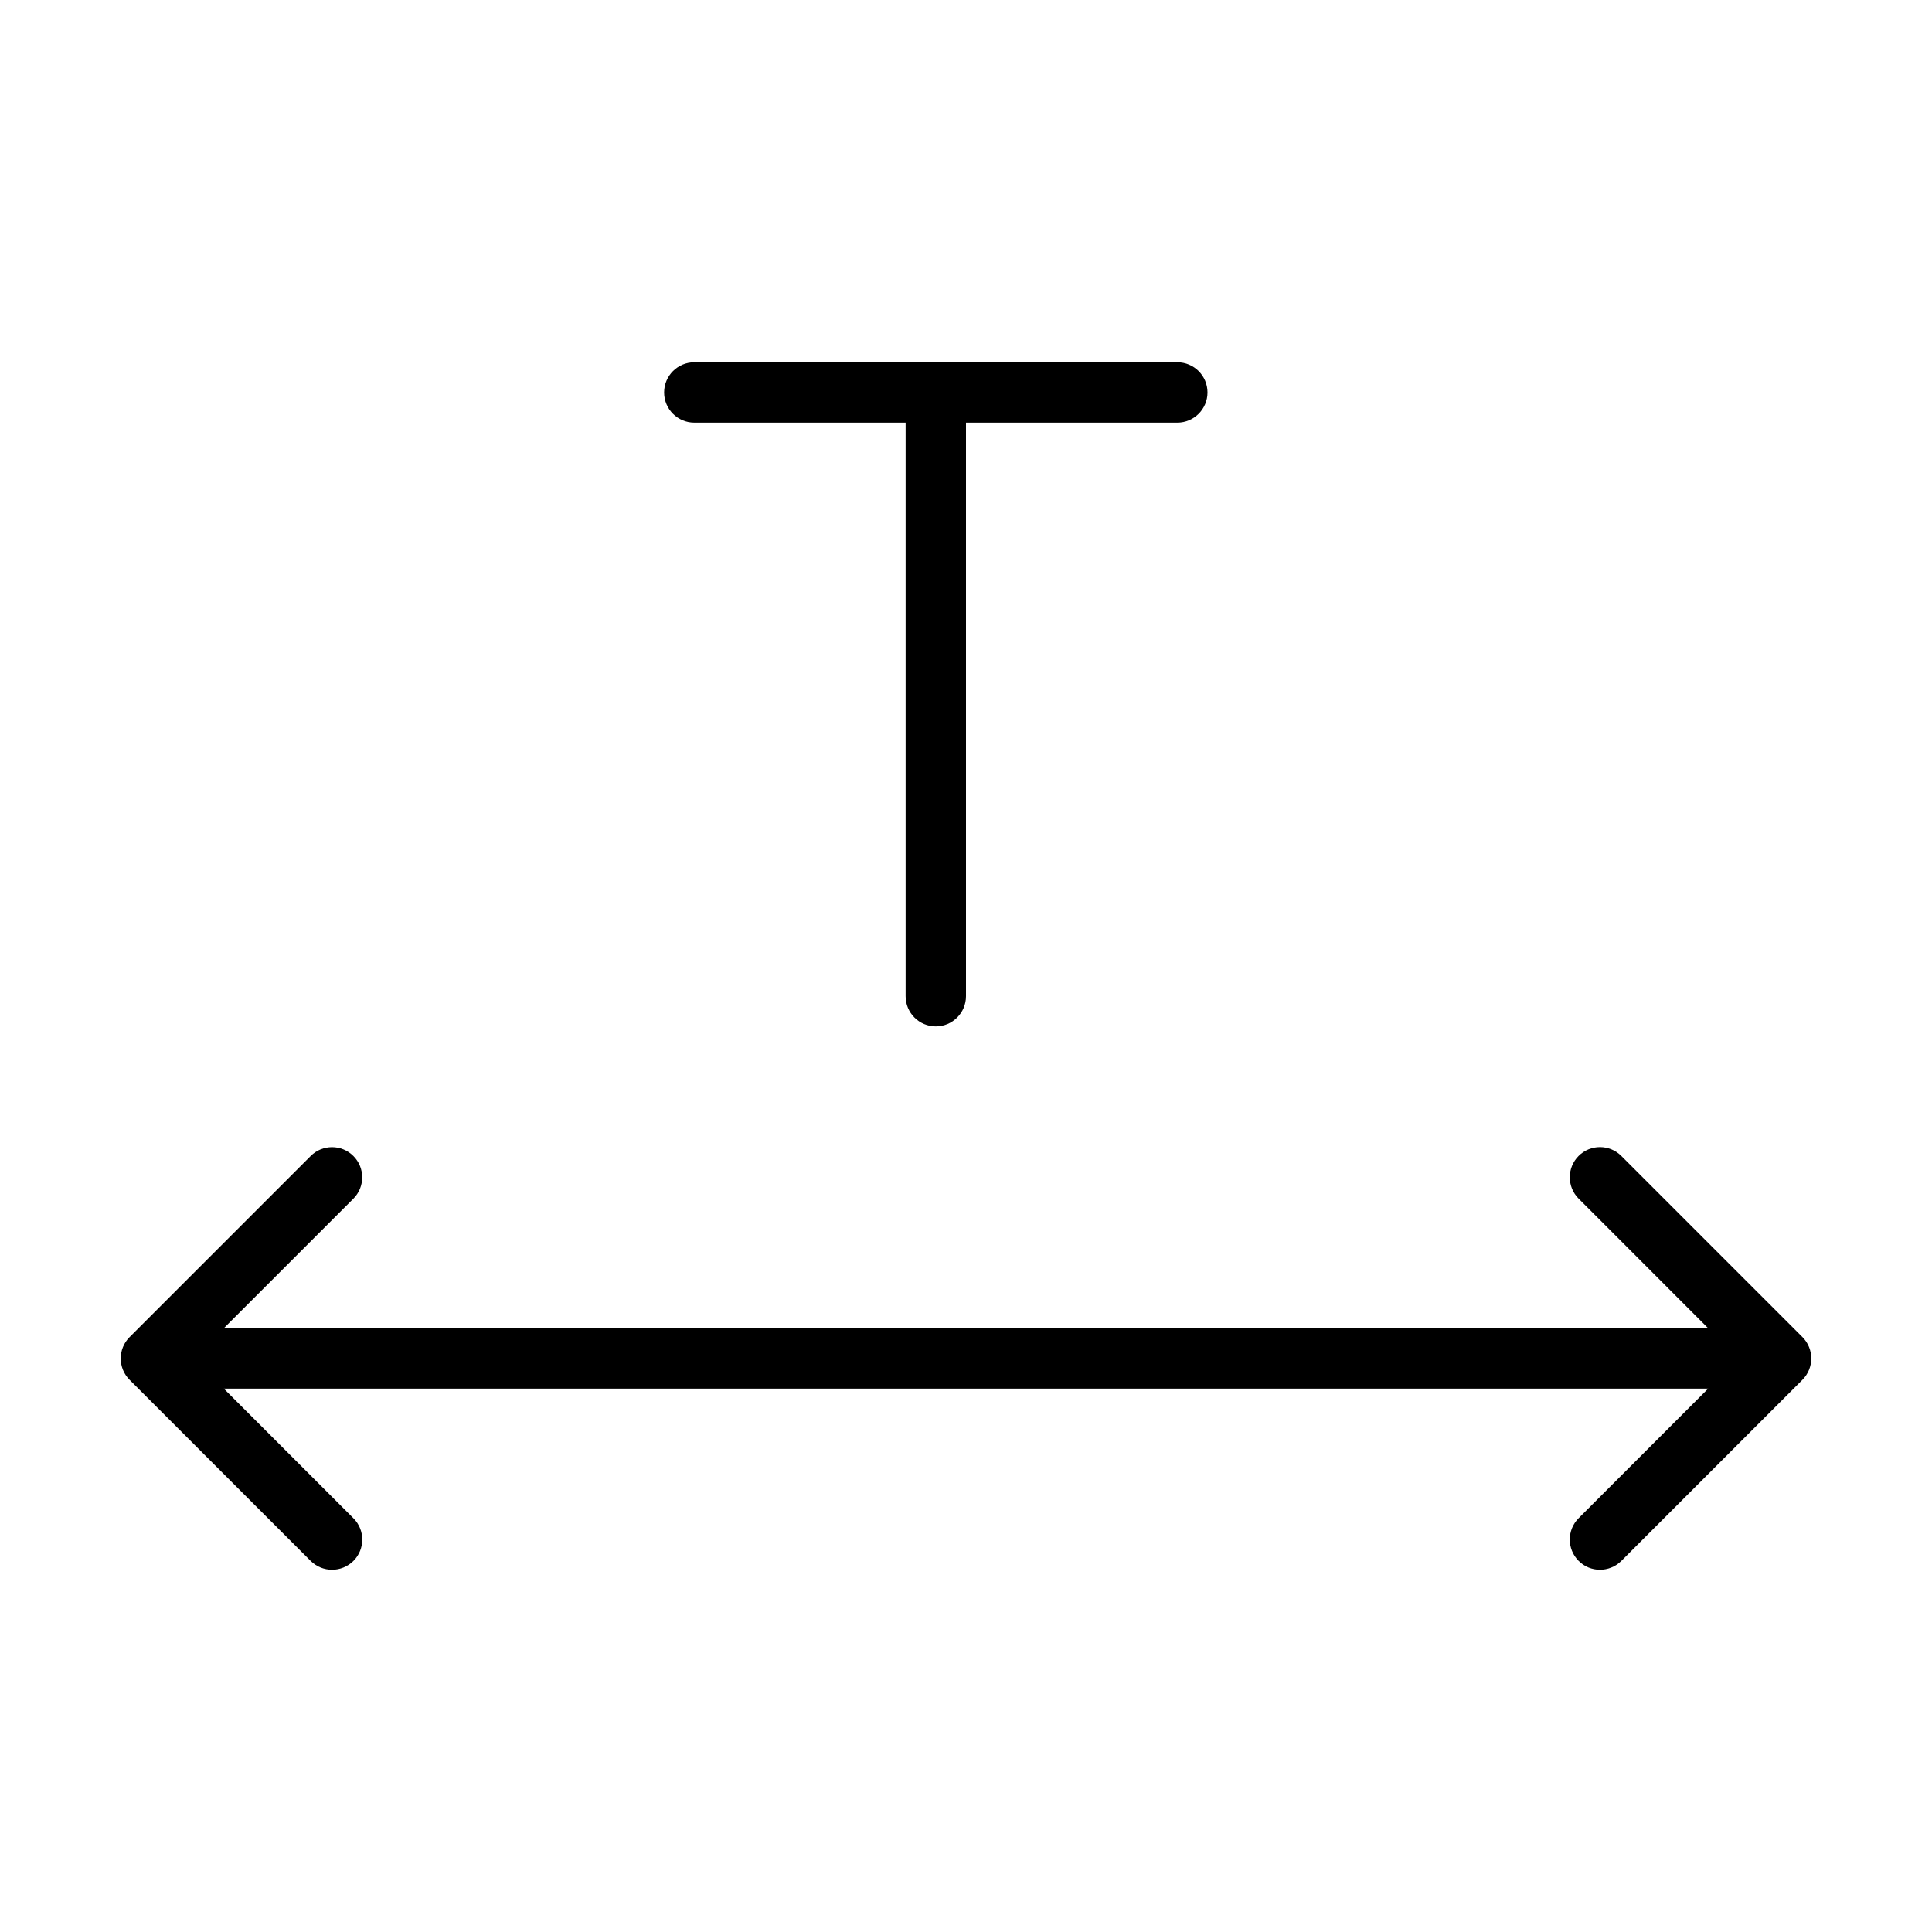 <svg version="1.1" xmlns="http://www.w3.org/2000/svg" width="32" height="32" viewBox="0 0 32 32">
<title>text-width</title>
<path d="M11.5 7h3.5v9.5c0 0.276 0.224 0.5 0.5 0.5s0.5-0.224 0.5-0.5v-9.5h3.5c0.276 0 0.5-0.224 0.5-0.5s-0.224-0.5-0.5-0.5h-8c-0.276 0-0.5 0.224-0.5 0.5s0.224 0.5 0.5 0.5z"></path>
<path d="M29.854 22.146l-3-3c-0.195-0.195-0.512-0.195-0.707 0s-0.195 0.512 0 0.707l2.146 2.147h-24.586l2.146-2.146c0.195-0.195 0.195-0.512 0-0.707s-0.512-0.195-0.707 0l-3 3c-0.195 0.195-0.195 0.512 0 0.707l3 3c0.098 0.097 0.226 0.146 0.354 0.146s0.256-0.049 0.354-0.146c0.195-0.195 0.195-0.512 0-0.707l-2.147-2.147h24.586l-2.146 2.146c-0.195 0.195-0.195 0.512 0 0.707 0.097 0.098 0.225 0.147 0.353 0.147s0.256-0.049 0.354-0.146l3-3c0.195-0.196 0.195-0.512 0-0.708z"></path>
</svg>
